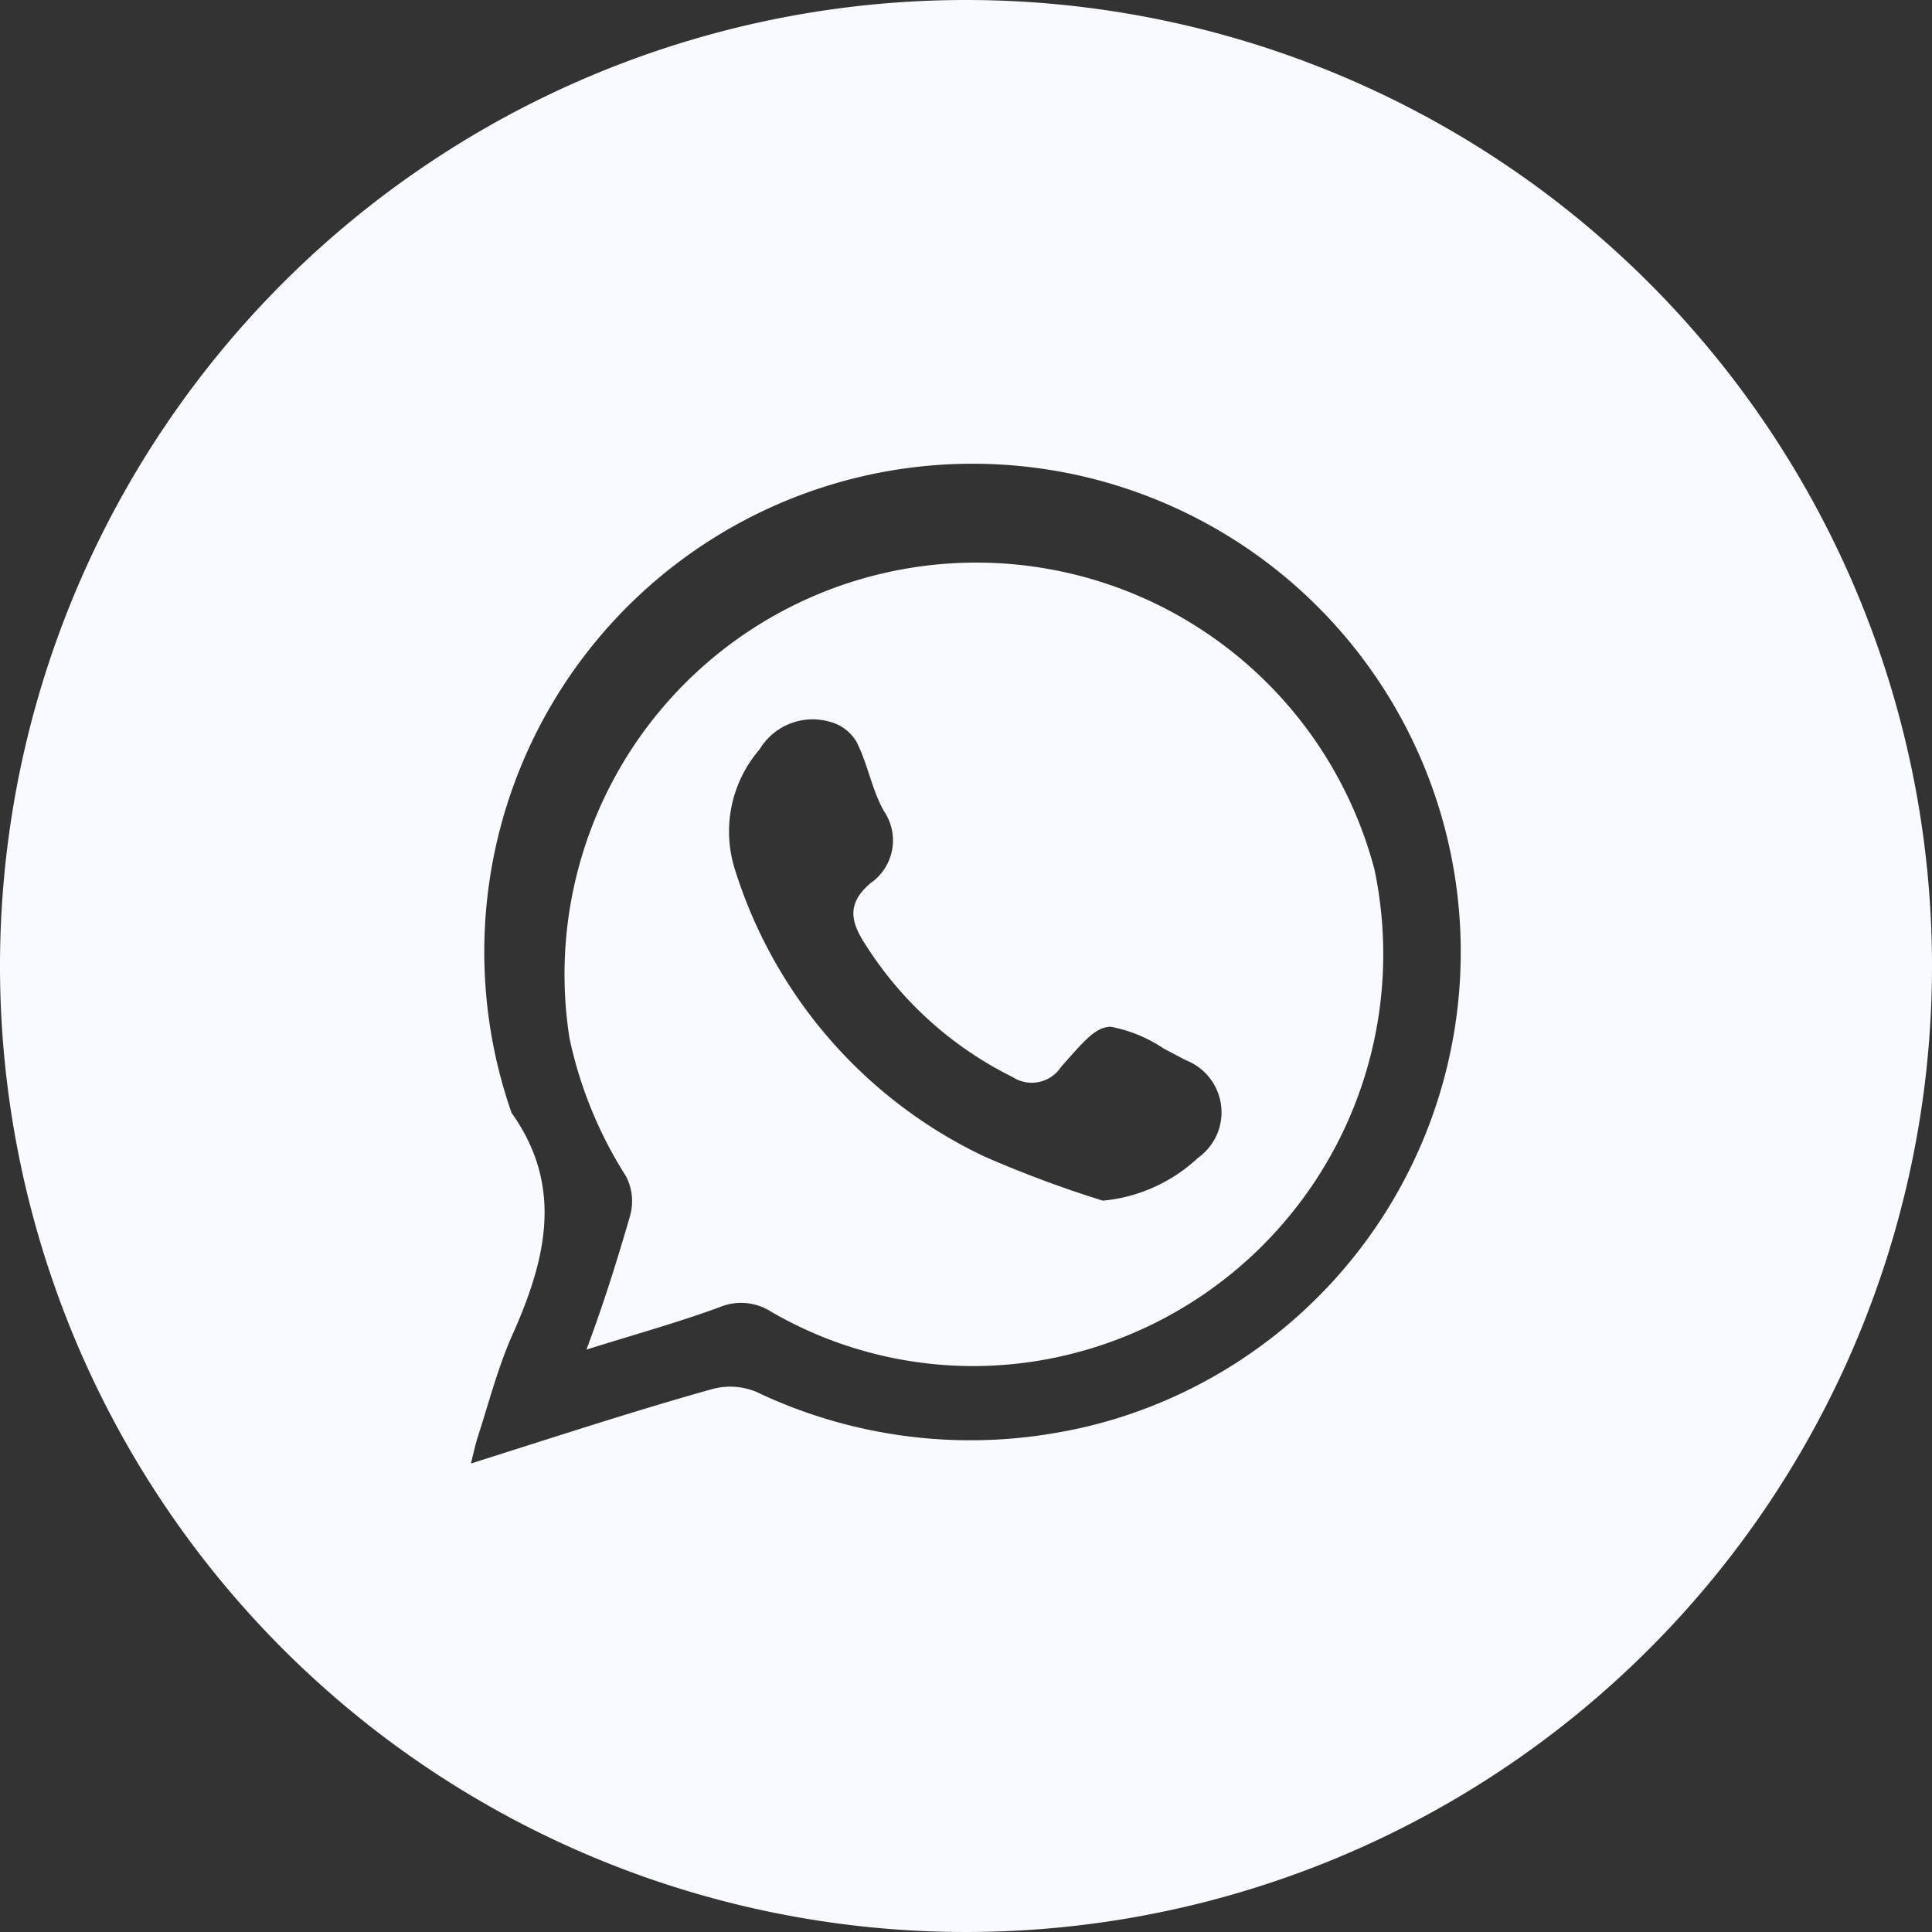 <svg id="Camada_1" data-name="Camada 1" xmlns="http://www.w3.org/2000/svg" viewBox="0 0 48 48"><rect x="0" y="0" width="48" height="48" fill="#333333" stroke="none"/><defs><style>.cls-1{fill:#f8faff;}</style></defs><title>whats</title><path class="cls-1" d="M24,0A24,24,0,1,0,48,24,24,24,0,0,0,24,0Zm4.17,35.1a11.74,11.74,0,0,1-1.83.48,12.36,12.36,0,0,1-7.55-1,1.7,1.7,0,0,0-1.09-.07c-2,.56-3.94,1.2-6,1.85.07-.28.11-.47.17-.66.27-.83.49-1.69.84-2.49.84-1.87,1.32-3.71,0-5.56A12.13,12.13,0,1,1,28.17,35.1Z"/><path class="cls-1" d="M34.15,21.61a10.23,10.23,0,0,0-20,4.19,10.43,10.43,0,0,0,1.4,3.42,1.34,1.34,0,0,1,.1,1c-.29,1-.62,2.08-1.08,3.31,1.25-.39,2.29-.68,3.3-1.05a1.38,1.38,0,0,1,1.29.11,10,10,0,0,0,7.1,1.13A10.24,10.24,0,0,0,34.15,21.61Zm-3.9,6.54a1.42,1.42,0,0,1-.49.62,4,4,0,0,1-2.36,1.06,28.25,28.25,0,0,1-2.95-1.1,11.78,11.78,0,0,1-6.21-7.19,3.12,3.12,0,0,1,.63-2.92,1.54,1.54,0,0,1,1.74-.69,1.09,1.09,0,0,1,.67.5c.28.55.38,1.19.68,1.72a1.29,1.29,0,0,1-.33,1.79c-.59.5-.51.95-.12,1.54a9.09,9.09,0,0,0,3.65,3.28.87.87,0,0,0,1.2-.25c.6-.68.87-1,1.24-1a3.52,3.52,0,0,1,1.31.54l.55.29A1.39,1.39,0,0,1,30.25,28.15Z"/></svg>